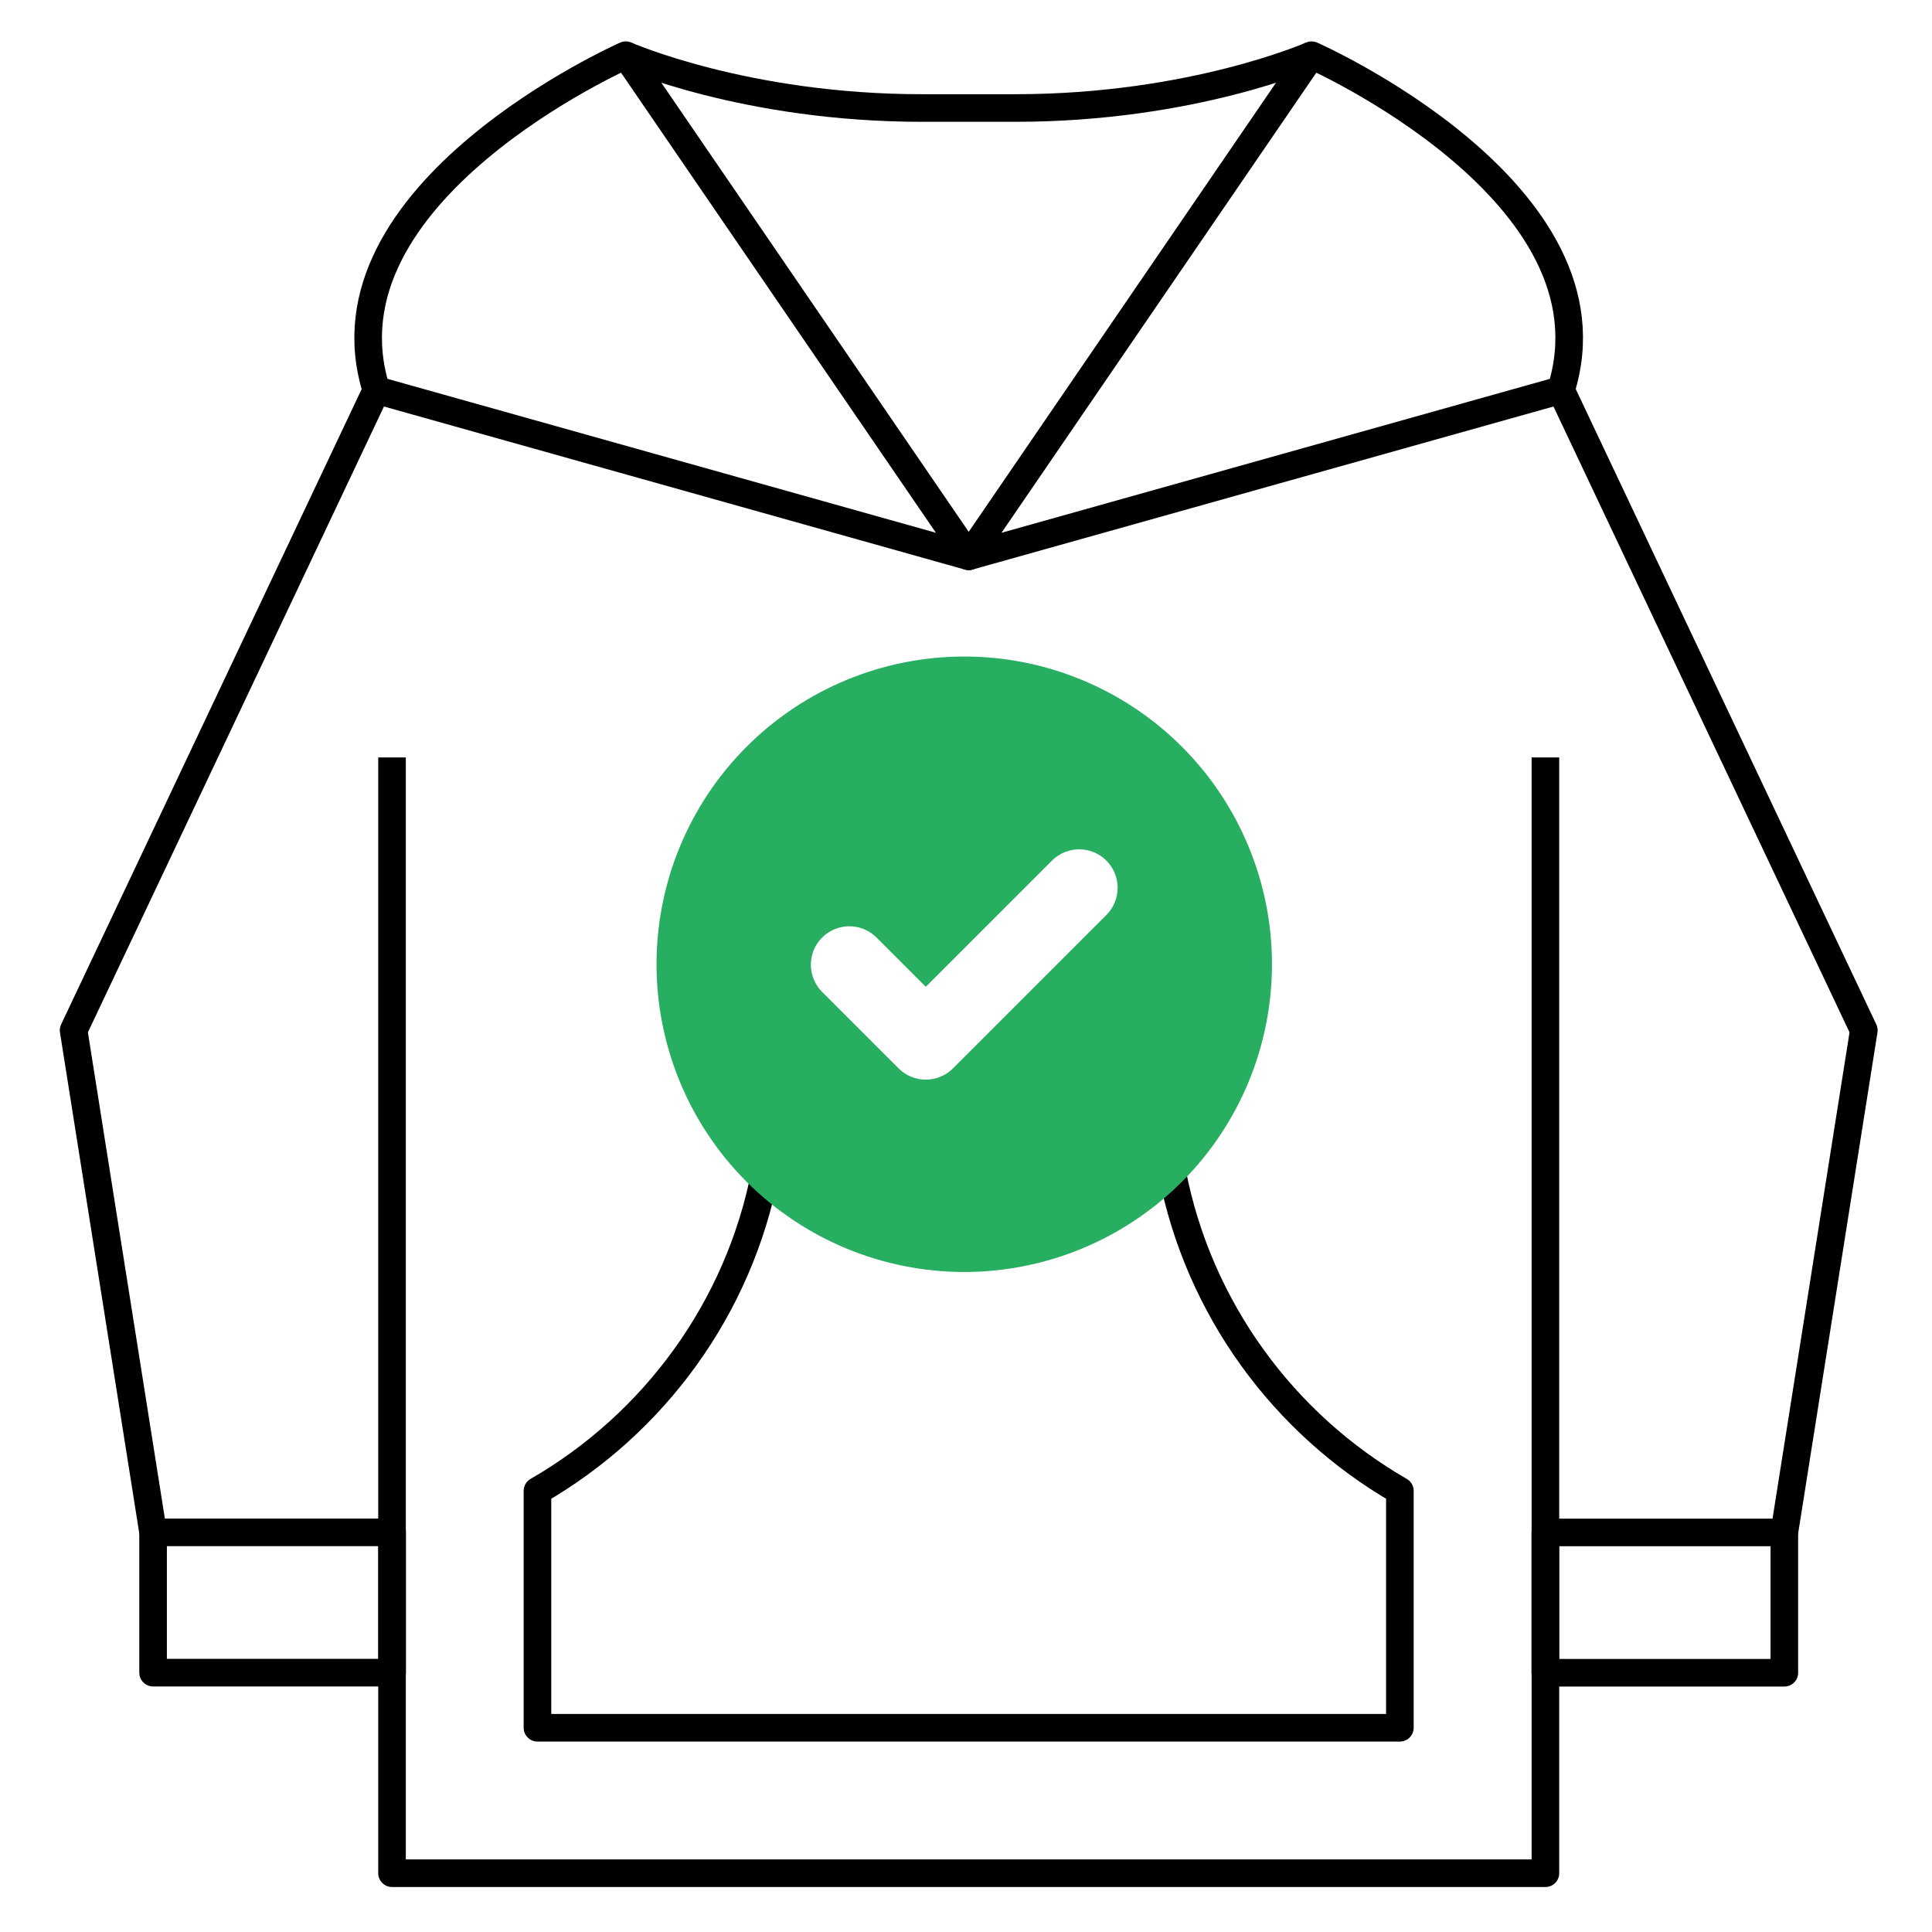 <svg width="210" height="210" viewBox="0 0 210 210" fill="none" xmlns="http://www.w3.org/2000/svg">
<path d="M40.92 42.4L105.3 60.47L68.02 6C68.02 6 34.14 20.94 40.91 42.4H40.92Z" stroke="black" stroke-width="3" stroke-linejoin="round"/>
<path d="M68.02 6C68.02 6 81.01 11.74 100.21 11.74H110.37C129.57 11.74 142.56 6 142.56 6" stroke="black" stroke-width="3" stroke-linejoin="round"/>
<path d="M42.62 166.56H16.64V181.81H42.62V166.56Z" stroke="black" stroke-width="3" stroke-linejoin="round"/>
<path d="M40.92 42.4L8 111.99L16.64 166.56" stroke="black" stroke-width="3" stroke-linejoin="round"/>
<path d="M169.67 42.4L105.29 60.47L142.56 6C142.56 6 176.44 20.94 169.67 42.4Z" stroke="black" stroke-width="3" stroke-linejoin="round"/>
<path d="M167.98 82.33V203.61H42.61V82.33" stroke="black" stroke-width="3" stroke-linejoin="round"/>
<path d="M167.97 181.82H193.95V166.57H167.97V181.82Z" stroke="black" stroke-width="3" stroke-linejoin="round"/>
<path d="M169.67 42.4L202.59 111.99L193.95 166.56" stroke="black" stroke-width="3" stroke-linejoin="round"/>
<path d="M127.41 127.38H83.18C80.33 142.21 71.08 154.75 58.42 162.05V187.8H152.16V162.05C139.5 154.75 130.26 142.21 127.4 127.38H127.41Z" stroke="black" stroke-width="3" stroke-linejoin="round"/>
<path fill-rule="evenodd" clip-rule="evenodd" d="M104.81 138.258C113.681 138.258 122.189 134.734 128.461 128.461C134.734 122.188 138.258 113.681 138.258 104.81C138.258 95.939 134.734 87.431 128.461 81.159C122.189 74.886 113.681 71.362 104.81 71.362C95.939 71.362 87.431 74.886 81.159 81.159C74.886 87.431 71.362 95.939 71.362 104.81C71.362 113.681 74.886 122.188 81.159 128.461C87.431 134.734 95.939 138.258 104.81 138.258ZM120.309 99.404C121.071 98.615 121.492 97.559 121.482 96.463C121.473 95.367 121.033 94.318 120.258 93.543C119.483 92.768 118.434 92.328 117.338 92.318C116.242 92.309 115.186 92.73 114.397 93.492L100.629 107.26L95.223 101.854C94.434 101.092 93.378 100.671 92.282 100.68C91.186 100.69 90.137 101.13 89.362 101.905C88.587 102.68 88.147 103.729 88.138 104.825C88.128 105.921 88.549 106.977 89.311 107.766L97.673 116.128C98.457 116.912 99.52 117.352 100.629 117.352C101.738 117.352 102.801 116.912 103.585 116.128L120.309 99.404Z" fill="#27AE60"/>
</svg>
